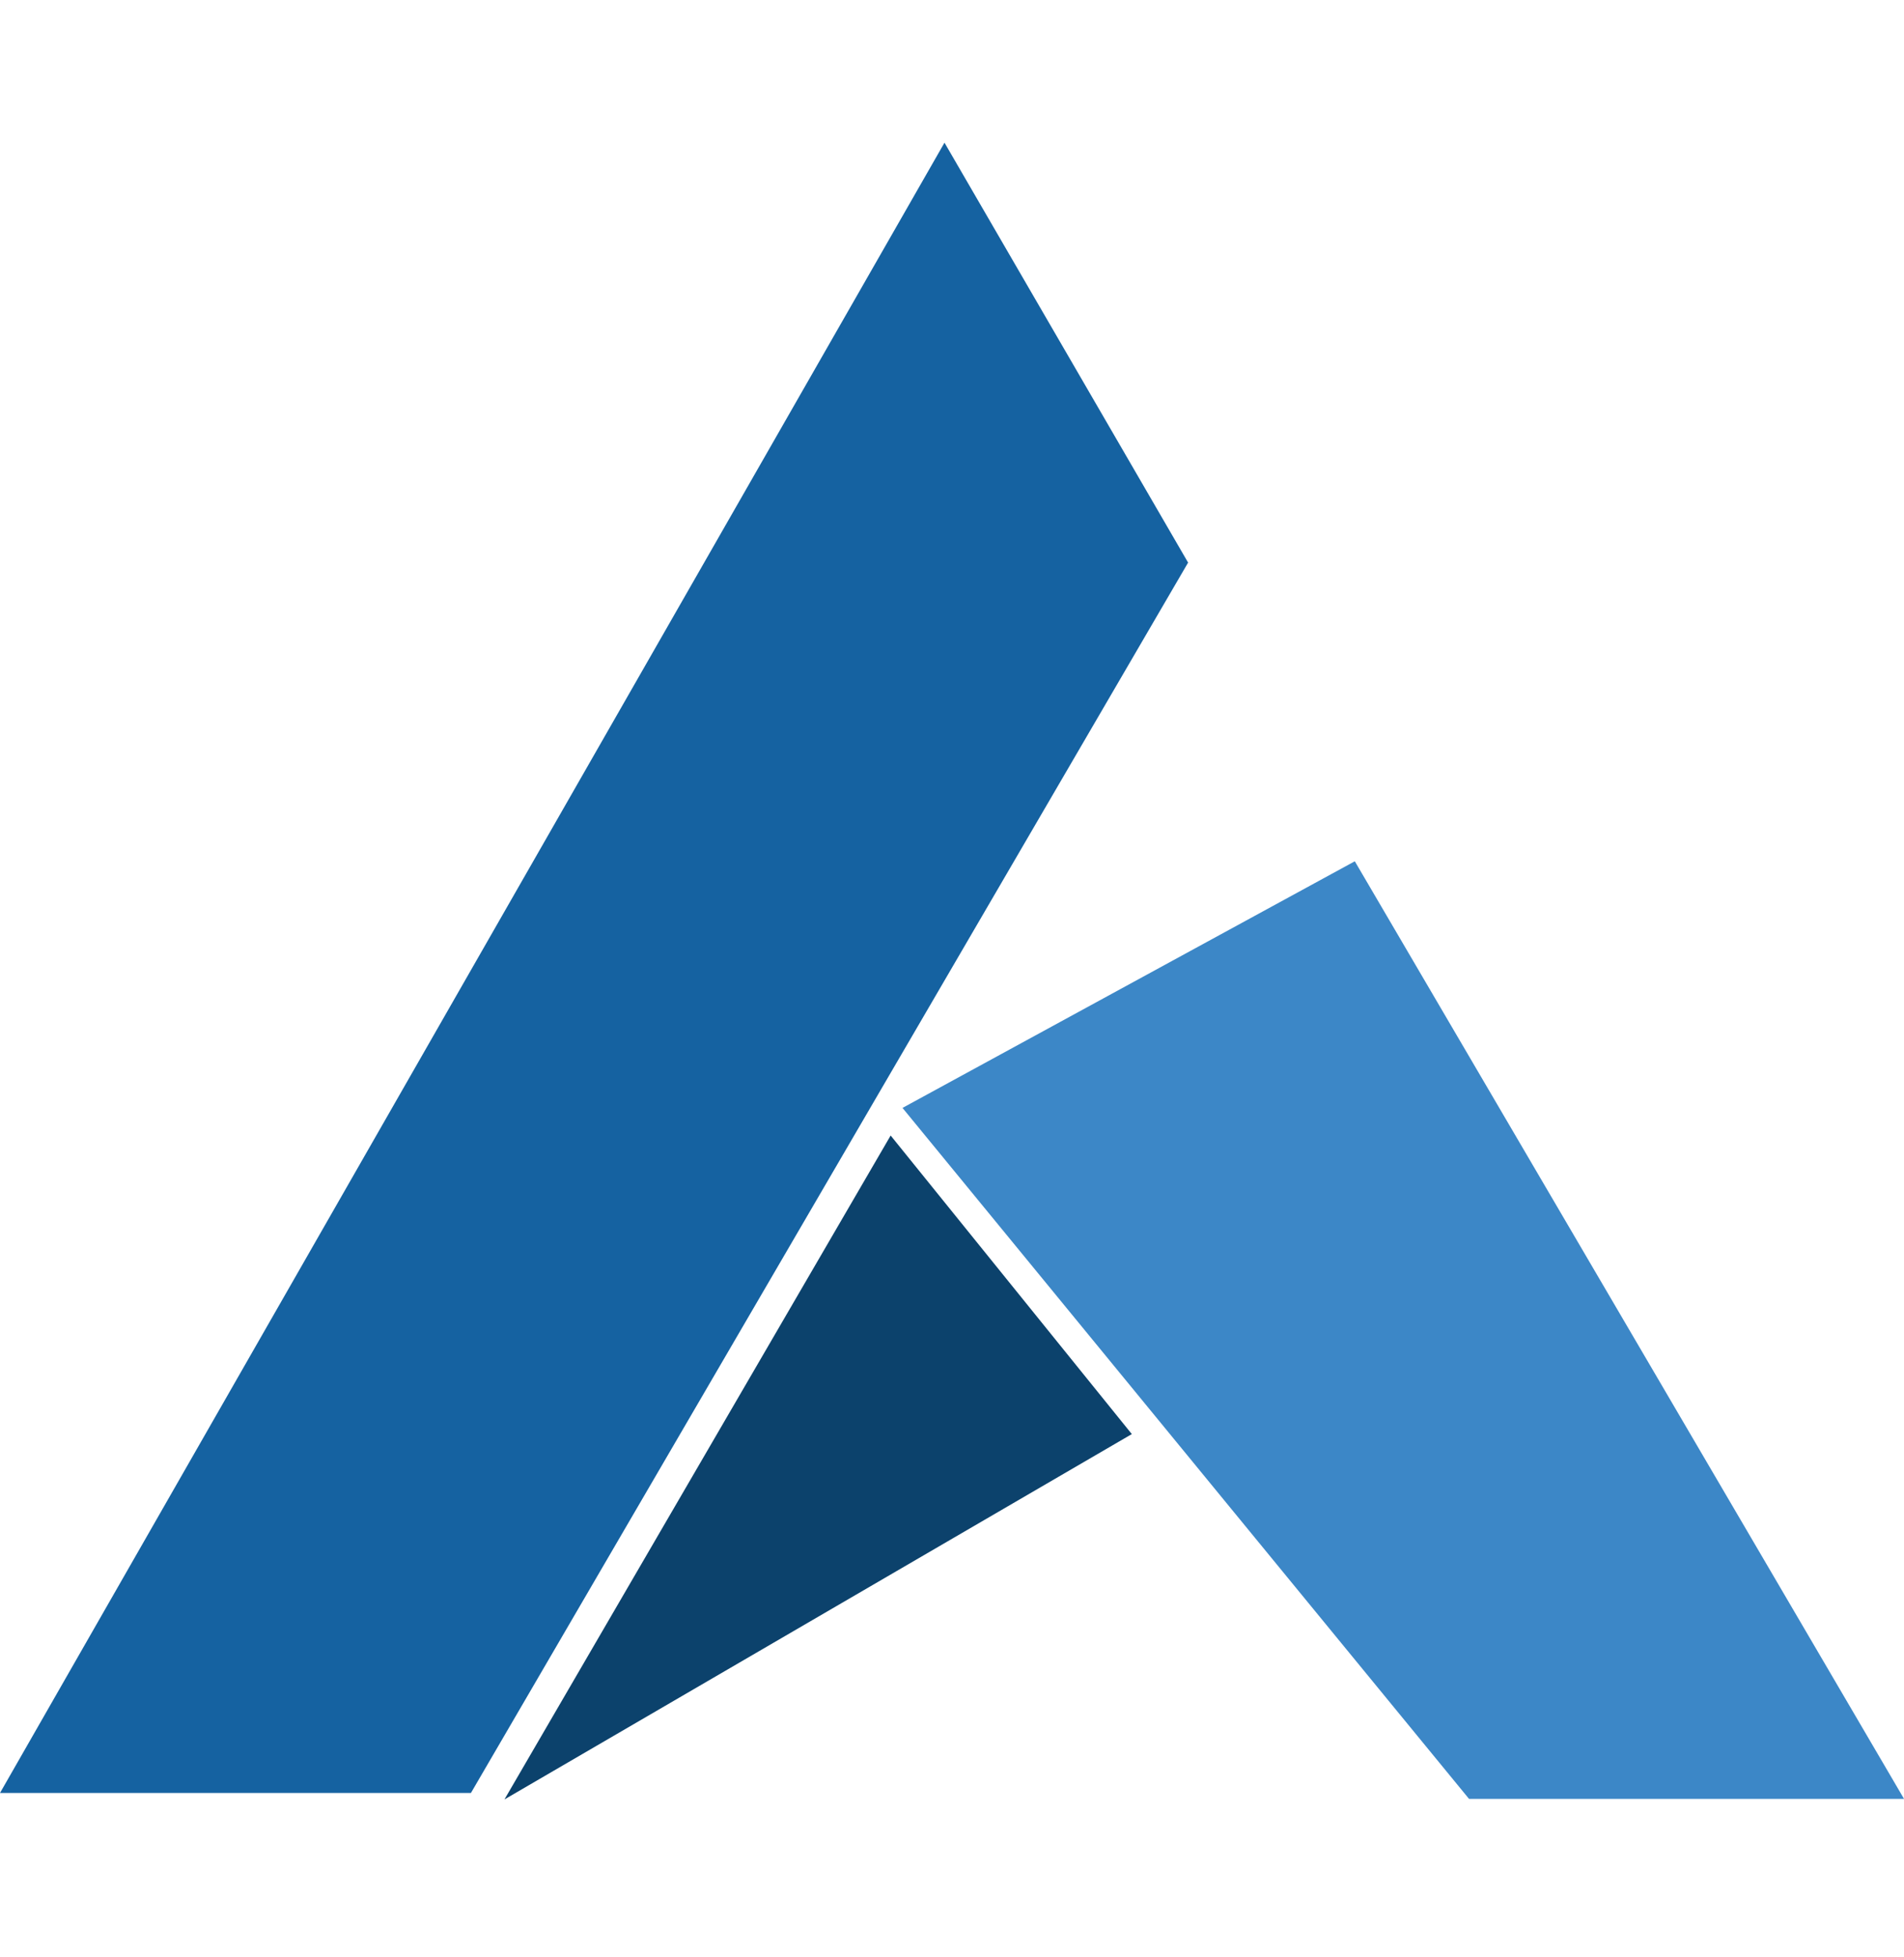 <svg width="36" height="37" viewBox="0 0 36 37" fill="none" xmlns="http://www.w3.org/2000/svg">
<g clip-path="url(#clip0_1_15871)">
<path d="M17.858 2.697L0 33.893H8.904L22.464 10.635L17.858 2.697Z" fill="#1562A1"/>
<path d="M9.538 34.015L21.4 27.109L16.84 21.465L9.538 34.015Z" fill="#0C426C"/>
<path d="M25.616 16.281L17.064 20.943L27.776 34.005H36.001L25.616 16.281Z" fill="#3C87C7"/>
</g>
<defs>
<clipPath id="clip0_1_15871">
<rect width="36" height="36" fill="white" transform="translate(0 0.5)"/>
</clipPath>
</defs>
</svg>
